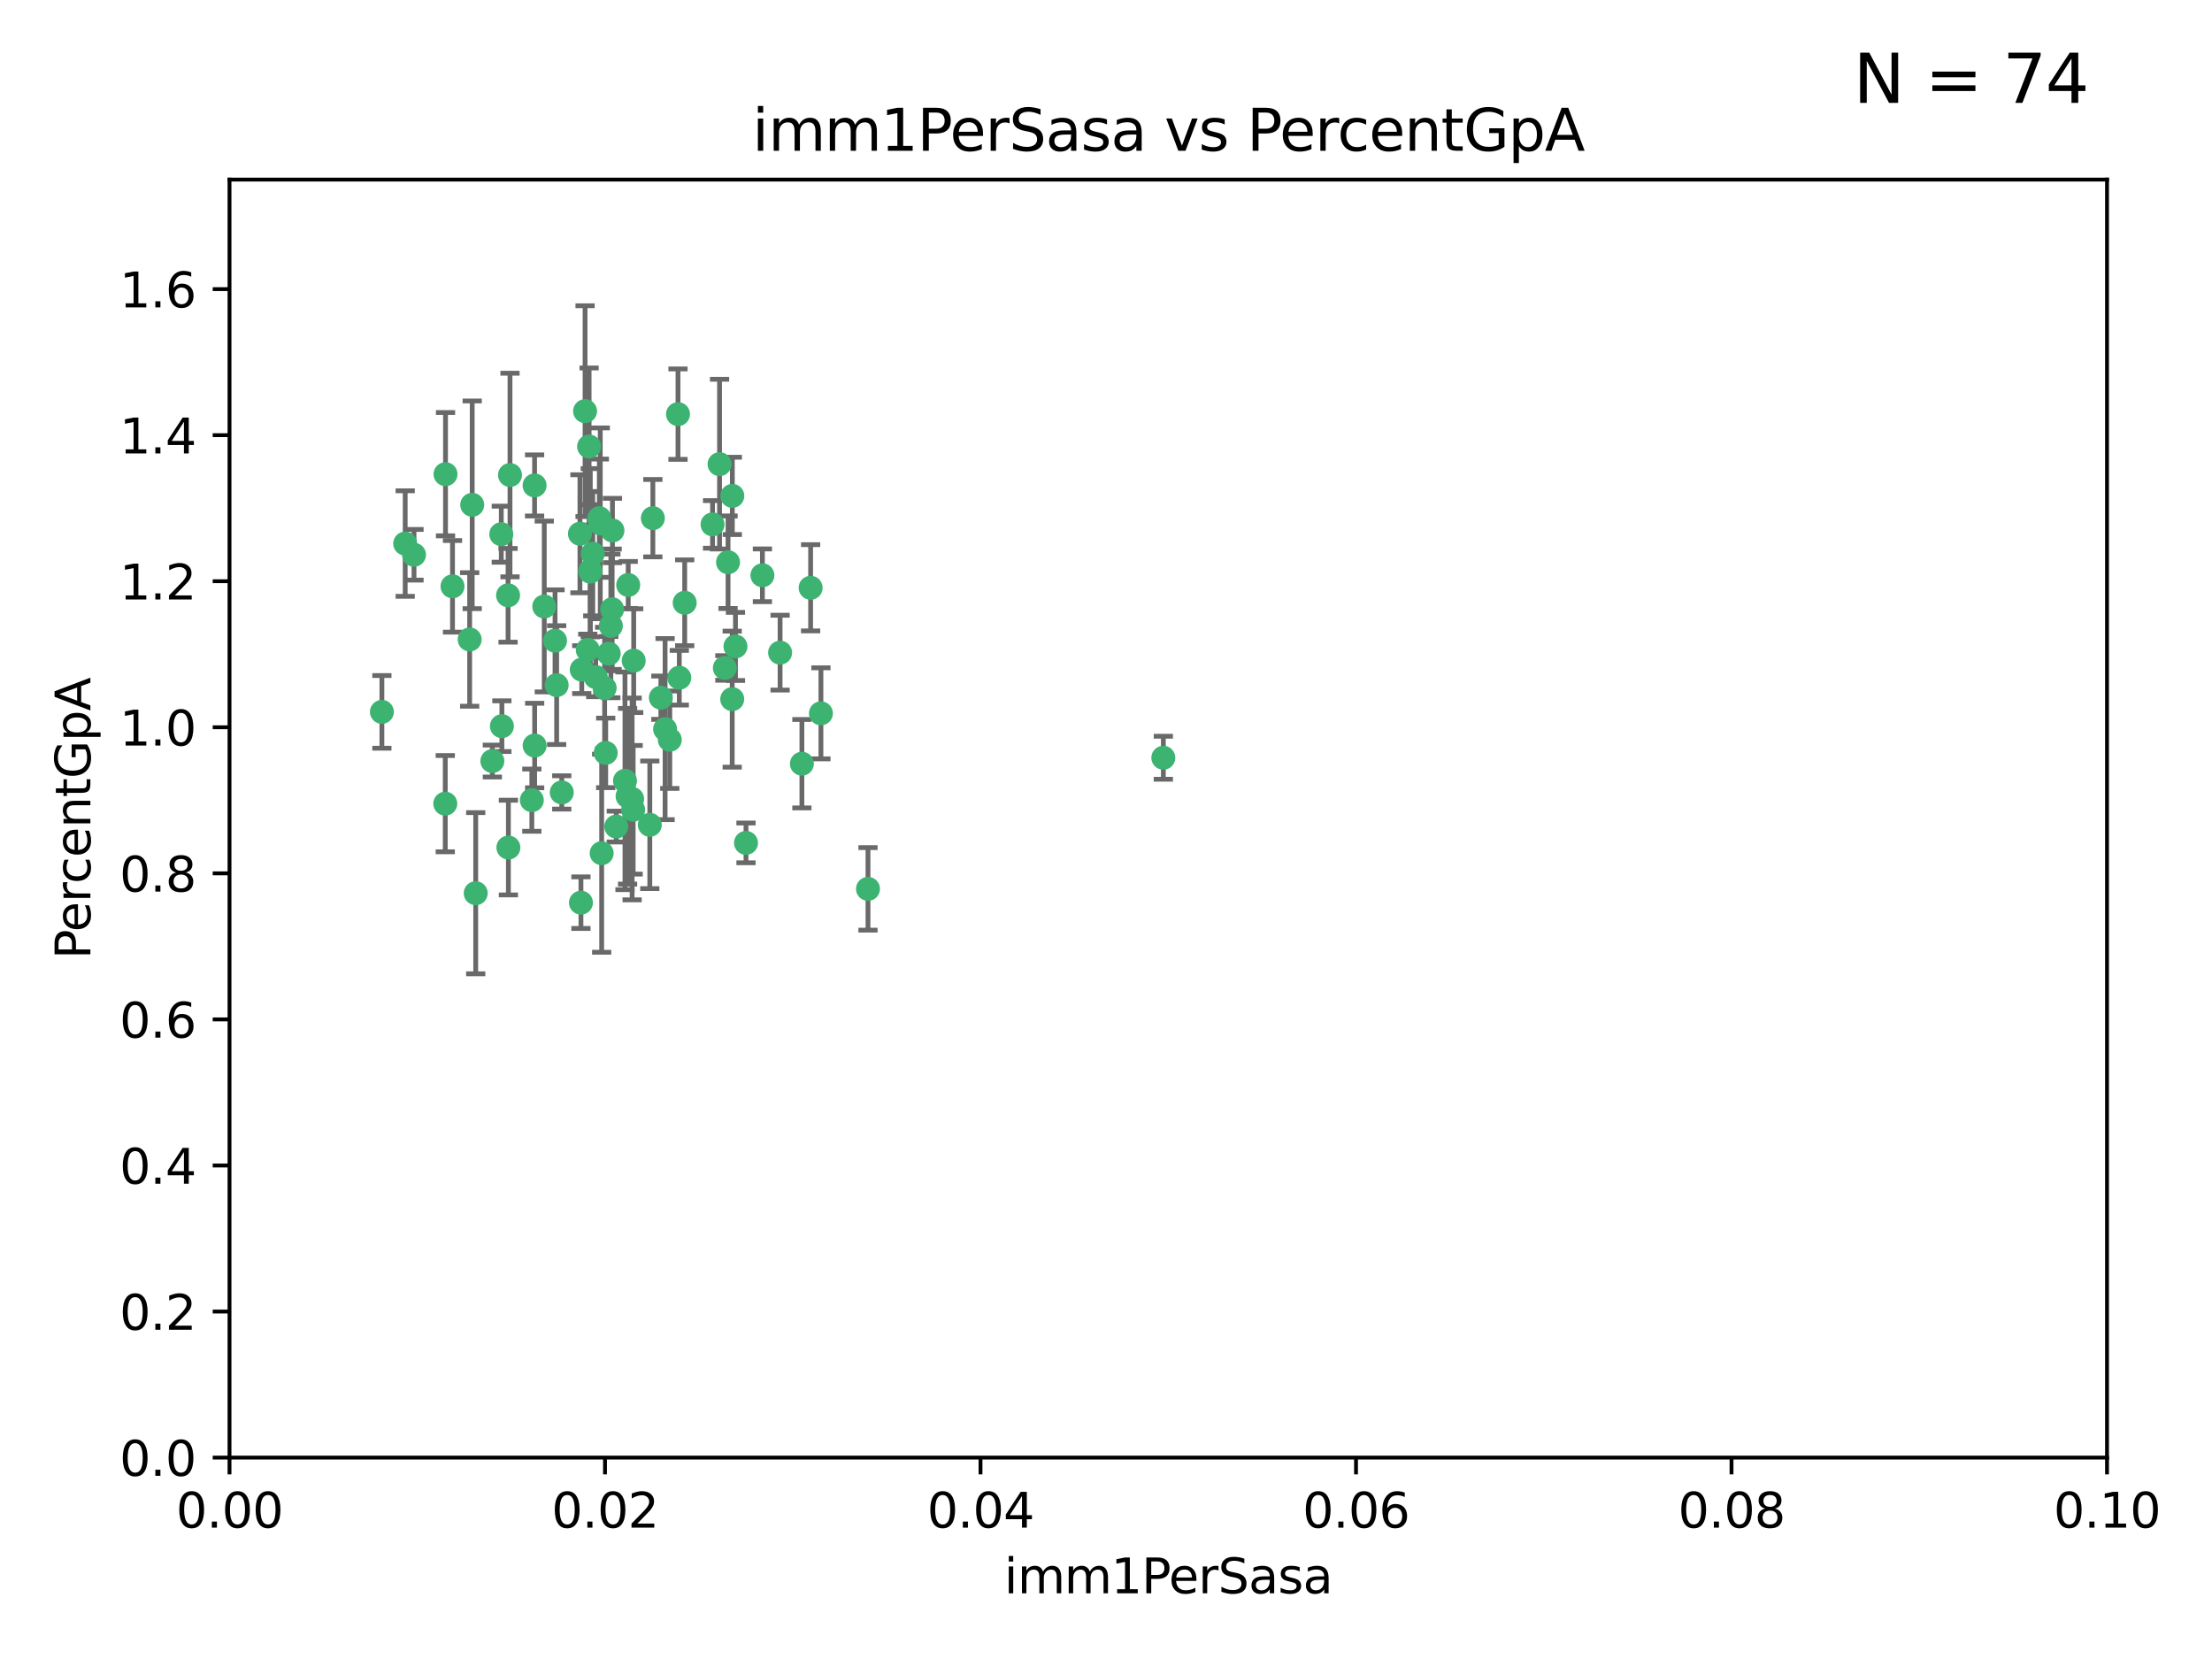<?xml version="1.0" encoding="utf-8" standalone="no"?>
<!DOCTYPE svg PUBLIC "-//W3C//DTD SVG 1.1//EN"
  "http://www.w3.org/Graphics/SVG/1.1/DTD/svg11.dtd">
<svg xmlns:xlink="http://www.w3.org/1999/xlink" width="460.8pt" height="345.6pt" viewBox="0 0 460.8 345.6" xmlns="http://www.w3.org/2000/svg" version="1.1">
 <defs>
  <style type="text/css">*{stroke-linejoin: round; stroke-linecap: butt}</style>
 </defs>
 <g id="figure_1">
  <g id="patch_1">
   <path d="M 0 345.6 
L 460.8 345.6 
L 460.8 0 
L 0 0 
z
" style="fill: #ffffff"/>
  </g>
  <g id="axes_1">
   <g id="patch_2">
    <path d="M 47.81 303.64 
L 438.93 303.64 
L 438.93 37.411 
L 47.81 37.411 
z
" style="fill: #ffffff"/>
   </g>
   <g id="PathCollection_1">
    <defs>
     <path id="m0b95b712ee" d="M 0 1.118 
C 0.297 1.118 0.581 1 0.791 0.791 
C 1 0.581 1.118 0.297 1.118 0 
C 1.118 -0.297 1 -0.581 0.791 -0.791 
C 0.581 -1 0.297 -1.118 0 -1.118 
C -0.297 -1.118 -0.581 -1 -0.791 -0.791 
C -1 -0.581 -1.118 -0.297 -1.118 0 
C -1.118 0.297 -1 0.581 -0.791 0.791 
C -0.581 1 -0.297 1.118 0 1.118 
z
" style="stroke: #3cb371"/>
    </defs>
    <g clip-path="url(#p0a7d68bf5c)">
     <use xlink:href="#m0b95b712ee" x="94.266" y="122.143" style="fill: #3cb371; stroke: #3cb371"/>
     <use xlink:href="#m0b95b712ee" x="97.841" y="133.21" style="fill: #3cb371; stroke: #3cb371"/>
     <use xlink:href="#m0b95b712ee" x="86.246" y="115.568" style="fill: #3cb371; stroke: #3cb371"/>
     <use xlink:href="#m0b95b712ee" x="84.409" y="113.232" style="fill: #3cb371; stroke: #3cb371"/>
     <use xlink:href="#m0b95b712ee" x="136.002" y="107.943" style="fill: #3cb371; stroke: #3cb371"/>
     <use xlink:href="#m0b95b712ee" x="92.809" y="98.781" style="fill: #3cb371; stroke: #3cb371"/>
     <use xlink:href="#m0b95b712ee" x="98.369" y="105.161" style="fill: #3cb371; stroke: #3cb371"/>
     <use xlink:href="#m0b95b712ee" x="113.381" y="126.342" style="fill: #3cb371; stroke: #3cb371"/>
     <use xlink:href="#m0b95b712ee" x="122.967" y="119.082" style="fill: #3cb371; stroke: #3cb371"/>
     <use xlink:href="#m0b95b712ee" x="122.721" y="93.014" style="fill: #3cb371; stroke: #3cb371"/>
     <use xlink:href="#m0b95b712ee" x="125.956" y="143.336" style="fill: #3cb371; stroke: #3cb371"/>
     <use xlink:href="#m0b95b712ee" x="153.211" y="134.663" style="fill: #3cb371; stroke: #3cb371"/>
     <use xlink:href="#m0b95b712ee" x="138.549" y="151.885" style="fill: #3cb371; stroke: #3cb371"/>
     <use xlink:href="#m0b95b712ee" x="111.364" y="101.126" style="fill: #3cb371; stroke: #3cb371"/>
     <use xlink:href="#m0b95b712ee" x="104.553" y="151.274" style="fill: #3cb371; stroke: #3cb371"/>
     <use xlink:href="#m0b95b712ee" x="131.684" y="166.436" style="fill: #3cb371; stroke: #3cb371"/>
     <use xlink:href="#m0b95b712ee" x="124.099" y="141.043" style="fill: #3cb371; stroke: #3cb371"/>
     <use xlink:href="#m0b95b712ee" x="121.881" y="85.648" style="fill: #3cb371; stroke: #3cb371"/>
     <use xlink:href="#m0b95b712ee" x="125.047" y="109.017" style="fill: #3cb371; stroke: #3cb371"/>
     <use xlink:href="#m0b95b712ee" x="110.793" y="166.685" style="fill: #3cb371; stroke: #3cb371"/>
     <use xlink:href="#m0b95b712ee" x="125.338" y="177.737" style="fill: #3cb371; stroke: #3cb371"/>
     <use xlink:href="#m0b95b712ee" x="115.625" y="133.468" style="fill: #3cb371; stroke: #3cb371"/>
     <use xlink:href="#m0b95b712ee" x="122.963" y="118.9" style="fill: #3cb371; stroke: #3cb371"/>
     <use xlink:href="#m0b95b712ee" x="122.442" y="135.386" style="fill: #3cb371; stroke: #3cb371"/>
     <use xlink:href="#m0b95b712ee" x="106.242" y="98.955" style="fill: #3cb371; stroke: #3cb371"/>
     <use xlink:href="#m0b95b712ee" x="121.191" y="139.497" style="fill: #3cb371; stroke: #3cb371"/>
     <use xlink:href="#m0b95b712ee" x="132.012" y="137.629" style="fill: #3cb371; stroke: #3cb371"/>
     <use xlink:href="#m0b95b712ee" x="171.014" y="148.602" style="fill: #3cb371; stroke: #3cb371"/>
     <use xlink:href="#m0b95b712ee" x="124.854" y="107.949" style="fill: #3cb371; stroke: #3cb371"/>
     <use xlink:href="#m0b95b712ee" x="104.429" y="111.281" style="fill: #3cb371; stroke: #3cb371"/>
     <use xlink:href="#m0b95b712ee" x="92.757" y="167.417" style="fill: #3cb371; stroke: #3cb371"/>
     <use xlink:href="#m0b95b712ee" x="130.866" y="121.859" style="fill: #3cb371; stroke: #3cb371"/>
     <use xlink:href="#m0b95b712ee" x="141.24" y="86.272" style="fill: #3cb371; stroke: #3cb371"/>
     <use xlink:href="#m0b95b712ee" x="168.868" y="122.444" style="fill: #3cb371; stroke: #3cb371"/>
     <use xlink:href="#m0b95b712ee" x="123.484" y="115.347" style="fill: #3cb371; stroke: #3cb371"/>
     <use xlink:href="#m0b95b712ee" x="127.585" y="110.514" style="fill: #3cb371; stroke: #3cb371"/>
     <use xlink:href="#m0b95b712ee" x="105.908" y="176.562" style="fill: #3cb371; stroke: #3cb371"/>
     <use xlink:href="#m0b95b712ee" x="148.437" y="109.239" style="fill: #3cb371; stroke: #3cb371"/>
     <use xlink:href="#m0b95b712ee" x="126.814" y="136.161" style="fill: #3cb371; stroke: #3cb371"/>
     <use xlink:href="#m0b95b712ee" x="130.736" y="165.873" style="fill: #3cb371; stroke: #3cb371"/>
     <use xlink:href="#m0b95b712ee" x="137.67" y="145.341" style="fill: #3cb371; stroke: #3cb371"/>
     <use xlink:href="#m0b95b712ee" x="99.101" y="186.072" style="fill: #3cb371; stroke: #3cb371"/>
     <use xlink:href="#m0b95b712ee" x="142.635" y="125.569" style="fill: #3cb371; stroke: #3cb371"/>
     <use xlink:href="#m0b95b712ee" x="139.529" y="154.097" style="fill: #3cb371; stroke: #3cb371"/>
     <use xlink:href="#m0b95b712ee" x="135.367" y="171.824" style="fill: #3cb371; stroke: #3cb371"/>
     <use xlink:href="#m0b95b712ee" x="167.05" y="159.094" style="fill: #3cb371; stroke: #3cb371"/>
     <use xlink:href="#m0b95b712ee" x="141.51" y="141.181" style="fill: #3cb371; stroke: #3cb371"/>
     <use xlink:href="#m0b95b712ee" x="149.895" y="96.69" style="fill: #3cb371; stroke: #3cb371"/>
     <use xlink:href="#m0b95b712ee" x="127.25" y="130.388" style="fill: #3cb371; stroke: #3cb371"/>
     <use xlink:href="#m0b95b712ee" x="120.813" y="111.192" style="fill: #3cb371; stroke: #3cb371"/>
     <use xlink:href="#m0b95b712ee" x="158.825" y="119.843" style="fill: #3cb371; stroke: #3cb371"/>
     <use xlink:href="#m0b95b712ee" x="117.026" y="165.075" style="fill: #3cb371; stroke: #3cb371"/>
     <use xlink:href="#m0b95b712ee" x="115.962" y="142.72" style="fill: #3cb371; stroke: #3cb371"/>
     <use xlink:href="#m0b95b712ee" x="127.519" y="126.913" style="fill: #3cb371; stroke: #3cb371"/>
     <use xlink:href="#m0b95b712ee" x="102.566" y="158.542" style="fill: #3cb371; stroke: #3cb371"/>
     <use xlink:href="#m0b95b712ee" x="152.533" y="145.644" style="fill: #3cb371; stroke: #3cb371"/>
     <use xlink:href="#m0b95b712ee" x="151.665" y="117.123" style="fill: #3cb371; stroke: #3cb371"/>
     <use xlink:href="#m0b95b712ee" x="105.841" y="124.015" style="fill: #3cb371; stroke: #3cb371"/>
     <use xlink:href="#m0b95b712ee" x="152.557" y="103.302" style="fill: #3cb371; stroke: #3cb371"/>
     <use xlink:href="#m0b95b712ee" x="162.509" y="135.958" style="fill: #3cb371; stroke: #3cb371"/>
     <use xlink:href="#m0b95b712ee" x="155.405" y="175.59" style="fill: #3cb371; stroke: #3cb371"/>
     <use xlink:href="#m0b95b712ee" x="131.898" y="168.689" style="fill: #3cb371; stroke: #3cb371"/>
     <use xlink:href="#m0b95b712ee" x="242.344" y="157.852" style="fill: #3cb371; stroke: #3cb371"/>
     <use xlink:href="#m0b95b712ee" x="79.555" y="148.297" style="fill: #3cb371; stroke: #3cb371"/>
     <use xlink:href="#m0b95b712ee" x="128.385" y="172.188" style="fill: #3cb371; stroke: #3cb371"/>
     <use xlink:href="#m0b95b712ee" x="121.022" y="188.041" style="fill: #3cb371; stroke: #3cb371"/>
     <use xlink:href="#m0b95b712ee" x="111.378" y="155.307" style="fill: #3cb371; stroke: #3cb371"/>
     <use xlink:href="#m0b95b712ee" x="180.817" y="185.169" style="fill: #3cb371; stroke: #3cb371"/>
     <use xlink:href="#m0b95b712ee" x="130.194" y="162.658" style="fill: #3cb371; stroke: #3cb371"/>
     <use xlink:href="#m0b95b712ee" x="126.179" y="156.841" style="fill: #3cb371; stroke: #3cb371"/>
     <use xlink:href="#m0b95b712ee" x="151.002" y="139.145" style="fill: #3cb371; stroke: #3cb371"/>
    </g>
   </g>
   <g id="matplotlib.axis_1">
    <g id="xtick_1">
     <g id="line2d_1">
      <defs>
       <path id="me2d5b558d8" d="M 0 0 
L 0 3.5 
" style="stroke: #000000; stroke-width: 0.8"/>
      </defs>
      <g>
       <use xlink:href="#me2d5b558d8" x="47.81" y="303.64" style="stroke: #000000; stroke-width: 0.8"/>
      </g>
     </g>
     <g id="text_1">
      <!-- 0.00 -->
      <g transform="translate(36.677 318.238)scale(0.1 -0.1)">
       <defs>
        <path id="DejaVuSans-30" d="M 2034 4250 
Q 1547 4250 1301 3770 
Q 1056 3291 1056 2328 
Q 1056 1369 1301 889 
Q 1547 409 2034 409 
Q 2525 409 2770 889 
Q 3016 1369 3016 2328 
Q 3016 3291 2770 3770 
Q 2525 4250 2034 4250 
z
M 2034 4750 
Q 2819 4750 3233 4129 
Q 3647 3509 3647 2328 
Q 3647 1150 3233 529 
Q 2819 -91 2034 -91 
Q 1250 -91 836 529 
Q 422 1150 422 2328 
Q 422 3509 836 4129 
Q 1250 4750 2034 4750 
z
" transform="scale(0.016)"/>
        <path id="DejaVuSans-2e" d="M 684 794 
L 1344 794 
L 1344 0 
L 684 0 
L 684 794 
z
" transform="scale(0.016)"/>
       </defs>
       <use xlink:href="#DejaVuSans-30"/>
       <use xlink:href="#DejaVuSans-2e" x="63.623"/>
       <use xlink:href="#DejaVuSans-30" x="95.41"/>
       <use xlink:href="#DejaVuSans-30" x="159.033"/>
      </g>
     </g>
    </g>
    <g id="xtick_2">
     <g id="line2d_2">
      <g>
       <use xlink:href="#me2d5b558d8" x="126.034" y="303.64" style="stroke: #000000; stroke-width: 0.8"/>
      </g>
     </g>
     <g id="text_2">
      <!-- 0.02 -->
      <g transform="translate(114.901 318.238)scale(0.1 -0.1)">
       <defs>
        <path id="DejaVuSans-32" d="M 1228 531 
L 3431 531 
L 3431 0 
L 469 0 
L 469 531 
Q 828 903 1448 1529 
Q 2069 2156 2228 2338 
Q 2531 2678 2651 2914 
Q 2772 3150 2772 3378 
Q 2772 3750 2511 3984 
Q 2250 4219 1831 4219 
Q 1534 4219 1204 4116 
Q 875 4013 500 3803 
L 500 4441 
Q 881 4594 1212 4672 
Q 1544 4750 1819 4750 
Q 2544 4750 2975 4387 
Q 3406 4025 3406 3419 
Q 3406 3131 3298 2873 
Q 3191 2616 2906 2266 
Q 2828 2175 2409 1742 
Q 1991 1309 1228 531 
z
" transform="scale(0.016)"/>
       </defs>
       <use xlink:href="#DejaVuSans-30"/>
       <use xlink:href="#DejaVuSans-2e" x="63.623"/>
       <use xlink:href="#DejaVuSans-30" x="95.41"/>
       <use xlink:href="#DejaVuSans-32" x="159.033"/>
      </g>
     </g>
    </g>
    <g id="xtick_3">
     <g id="line2d_3">
      <g>
       <use xlink:href="#me2d5b558d8" x="204.258" y="303.64" style="stroke: #000000; stroke-width: 0.8"/>
      </g>
     </g>
     <g id="text_3">
      <!-- 0.04 -->
      <g transform="translate(193.125 318.238)scale(0.1 -0.1)">
       <defs>
        <path id="DejaVuSans-34" d="M 2419 4116 
L 825 1625 
L 2419 1625 
L 2419 4116 
z
M 2253 4666 
L 3047 4666 
L 3047 1625 
L 3713 1625 
L 3713 1100 
L 3047 1100 
L 3047 0 
L 2419 0 
L 2419 1100 
L 313 1100 
L 313 1709 
L 2253 4666 
z
" transform="scale(0.016)"/>
       </defs>
       <use xlink:href="#DejaVuSans-30"/>
       <use xlink:href="#DejaVuSans-2e" x="63.623"/>
       <use xlink:href="#DejaVuSans-30" x="95.41"/>
       <use xlink:href="#DejaVuSans-34" x="159.033"/>
      </g>
     </g>
    </g>
    <g id="xtick_4">
     <g id="line2d_4">
      <g>
       <use xlink:href="#me2d5b558d8" x="282.482" y="303.64" style="stroke: #000000; stroke-width: 0.8"/>
      </g>
     </g>
     <g id="text_4">
      <!-- 0.06 -->
      <g transform="translate(271.349 318.238)scale(0.1 -0.1)">
       <defs>
        <path id="DejaVuSans-36" d="M 2113 2584 
Q 1688 2584 1439 2293 
Q 1191 2003 1191 1497 
Q 1191 994 1439 701 
Q 1688 409 2113 409 
Q 2538 409 2786 701 
Q 3034 994 3034 1497 
Q 3034 2003 2786 2293 
Q 2538 2584 2113 2584 
z
M 3366 4563 
L 3366 3988 
Q 3128 4100 2886 4159 
Q 2644 4219 2406 4219 
Q 1781 4219 1451 3797 
Q 1122 3375 1075 2522 
Q 1259 2794 1537 2939 
Q 1816 3084 2150 3084 
Q 2853 3084 3261 2657 
Q 3669 2231 3669 1497 
Q 3669 778 3244 343 
Q 2819 -91 2113 -91 
Q 1303 -91 875 529 
Q 447 1150 447 2328 
Q 447 3434 972 4092 
Q 1497 4750 2381 4750 
Q 2619 4750 2861 4703 
Q 3103 4656 3366 4563 
z
" transform="scale(0.016)"/>
       </defs>
       <use xlink:href="#DejaVuSans-30"/>
       <use xlink:href="#DejaVuSans-2e" x="63.623"/>
       <use xlink:href="#DejaVuSans-30" x="95.41"/>
       <use xlink:href="#DejaVuSans-36" x="159.033"/>
      </g>
     </g>
    </g>
    <g id="xtick_5">
     <g id="line2d_5">
      <g>
       <use xlink:href="#me2d5b558d8" x="360.706" y="303.64" style="stroke: #000000; stroke-width: 0.8"/>
      </g>
     </g>
     <g id="text_5">
      <!-- 0.08 -->
      <g transform="translate(349.573 318.238)scale(0.1 -0.1)">
       <defs>
        <path id="DejaVuSans-38" d="M 2034 2216 
Q 1584 2216 1326 1975 
Q 1069 1734 1069 1313 
Q 1069 891 1326 650 
Q 1584 409 2034 409 
Q 2484 409 2743 651 
Q 3003 894 3003 1313 
Q 3003 1734 2745 1975 
Q 2488 2216 2034 2216 
z
M 1403 2484 
Q 997 2584 770 2862 
Q 544 3141 544 3541 
Q 544 4100 942 4425 
Q 1341 4750 2034 4750 
Q 2731 4750 3128 4425 
Q 3525 4100 3525 3541 
Q 3525 3141 3298 2862 
Q 3072 2584 2669 2484 
Q 3125 2378 3379 2068 
Q 3634 1759 3634 1313 
Q 3634 634 3220 271 
Q 2806 -91 2034 -91 
Q 1263 -91 848 271 
Q 434 634 434 1313 
Q 434 1759 690 2068 
Q 947 2378 1403 2484 
z
M 1172 3481 
Q 1172 3119 1398 2916 
Q 1625 2713 2034 2713 
Q 2441 2713 2670 2916 
Q 2900 3119 2900 3481 
Q 2900 3844 2670 4047 
Q 2441 4250 2034 4250 
Q 1625 4250 1398 4047 
Q 1172 3844 1172 3481 
z
" transform="scale(0.016)"/>
       </defs>
       <use xlink:href="#DejaVuSans-30"/>
       <use xlink:href="#DejaVuSans-2e" x="63.623"/>
       <use xlink:href="#DejaVuSans-30" x="95.41"/>
       <use xlink:href="#DejaVuSans-38" x="159.033"/>
      </g>
     </g>
    </g>
    <g id="xtick_6">
     <g id="line2d_6">
      <g>
       <use xlink:href="#me2d5b558d8" x="438.93" y="303.64" style="stroke: #000000; stroke-width: 0.8"/>
      </g>
     </g>
     <g id="text_6">
      <!-- 0.10 -->
      <g transform="translate(427.797 318.238)scale(0.1 -0.1)">
       <defs>
        <path id="DejaVuSans-31" d="M 794 531 
L 1825 531 
L 1825 4091 
L 703 3866 
L 703 4441 
L 1819 4666 
L 2450 4666 
L 2450 531 
L 3481 531 
L 3481 0 
L 794 0 
L 794 531 
z
" transform="scale(0.016)"/>
       </defs>
       <use xlink:href="#DejaVuSans-30"/>
       <use xlink:href="#DejaVuSans-2e" x="63.623"/>
       <use xlink:href="#DejaVuSans-31" x="95.41"/>
       <use xlink:href="#DejaVuSans-30" x="159.033"/>
      </g>
     </g>
    </g>
    <g id="text_7">
     <!-- imm1PerSasa -->
     <g transform="translate(209.186 331.917)scale(0.1 -0.1)">
      <defs>
       <path id="DejaVuSans-69" d="M 603 3500 
L 1178 3500 
L 1178 0 
L 603 0 
L 603 3500 
z
M 603 4863 
L 1178 4863 
L 1178 4134 
L 603 4134 
L 603 4863 
z
" transform="scale(0.016)"/>
       <path id="DejaVuSans-6d" d="M 3328 2828 
Q 3544 3216 3844 3400 
Q 4144 3584 4550 3584 
Q 5097 3584 5394 3201 
Q 5691 2819 5691 2113 
L 5691 0 
L 5113 0 
L 5113 2094 
Q 5113 2597 4934 2840 
Q 4756 3084 4391 3084 
Q 3944 3084 3684 2787 
Q 3425 2491 3425 1978 
L 3425 0 
L 2847 0 
L 2847 2094 
Q 2847 2600 2669 2842 
Q 2491 3084 2119 3084 
Q 1678 3084 1418 2786 
Q 1159 2488 1159 1978 
L 1159 0 
L 581 0 
L 581 3500 
L 1159 3500 
L 1159 2956 
Q 1356 3278 1631 3431 
Q 1906 3584 2284 3584 
Q 2666 3584 2933 3390 
Q 3200 3197 3328 2828 
z
" transform="scale(0.016)"/>
       <path id="DejaVuSans-50" d="M 1259 4147 
L 1259 2394 
L 2053 2394 
Q 2494 2394 2734 2622 
Q 2975 2850 2975 3272 
Q 2975 3691 2734 3919 
Q 2494 4147 2053 4147 
L 1259 4147 
z
M 628 4666 
L 2053 4666 
Q 2838 4666 3239 4311 
Q 3641 3956 3641 3272 
Q 3641 2581 3239 2228 
Q 2838 1875 2053 1875 
L 1259 1875 
L 1259 0 
L 628 0 
L 628 4666 
z
" transform="scale(0.016)"/>
       <path id="DejaVuSans-65" d="M 3597 1894 
L 3597 1613 
L 953 1613 
Q 991 1019 1311 708 
Q 1631 397 2203 397 
Q 2534 397 2845 478 
Q 3156 559 3463 722 
L 3463 178 
Q 3153 47 2828 -22 
Q 2503 -91 2169 -91 
Q 1331 -91 842 396 
Q 353 884 353 1716 
Q 353 2575 817 3079 
Q 1281 3584 2069 3584 
Q 2775 3584 3186 3129 
Q 3597 2675 3597 1894 
z
M 3022 2063 
Q 3016 2534 2758 2815 
Q 2500 3097 2075 3097 
Q 1594 3097 1305 2825 
Q 1016 2553 972 2059 
L 3022 2063 
z
" transform="scale(0.016)"/>
       <path id="DejaVuSans-72" d="M 2631 2963 
Q 2534 3019 2420 3045 
Q 2306 3072 2169 3072 
Q 1681 3072 1420 2755 
Q 1159 2438 1159 1844 
L 1159 0 
L 581 0 
L 581 3500 
L 1159 3500 
L 1159 2956 
Q 1341 3275 1631 3429 
Q 1922 3584 2338 3584 
Q 2397 3584 2469 3576 
Q 2541 3569 2628 3553 
L 2631 2963 
z
" transform="scale(0.016)"/>
       <path id="DejaVuSans-53" d="M 3425 4513 
L 3425 3897 
Q 3066 4069 2747 4153 
Q 2428 4238 2131 4238 
Q 1616 4238 1336 4038 
Q 1056 3838 1056 3469 
Q 1056 3159 1242 3001 
Q 1428 2844 1947 2747 
L 2328 2669 
Q 3034 2534 3370 2195 
Q 3706 1856 3706 1288 
Q 3706 609 3251 259 
Q 2797 -91 1919 -91 
Q 1588 -91 1214 -16 
Q 841 59 441 206 
L 441 856 
Q 825 641 1194 531 
Q 1563 422 1919 422 
Q 2459 422 2753 634 
Q 3047 847 3047 1241 
Q 3047 1584 2836 1778 
Q 2625 1972 2144 2069 
L 1759 2144 
Q 1053 2284 737 2584 
Q 422 2884 422 3419 
Q 422 4038 858 4394 
Q 1294 4750 2059 4750 
Q 2388 4750 2728 4690 
Q 3069 4631 3425 4513 
z
" transform="scale(0.016)"/>
       <path id="DejaVuSans-61" d="M 2194 1759 
Q 1497 1759 1228 1600 
Q 959 1441 959 1056 
Q 959 750 1161 570 
Q 1363 391 1709 391 
Q 2188 391 2477 730 
Q 2766 1069 2766 1631 
L 2766 1759 
L 2194 1759 
z
M 3341 1997 
L 3341 0 
L 2766 0 
L 2766 531 
Q 2569 213 2275 61 
Q 1981 -91 1556 -91 
Q 1019 -91 701 211 
Q 384 513 384 1019 
Q 384 1609 779 1909 
Q 1175 2209 1959 2209 
L 2766 2209 
L 2766 2266 
Q 2766 2663 2505 2880 
Q 2244 3097 1772 3097 
Q 1472 3097 1187 3025 
Q 903 2953 641 2809 
L 641 3341 
Q 956 3463 1253 3523 
Q 1550 3584 1831 3584 
Q 2591 3584 2966 3190 
Q 3341 2797 3341 1997 
z
" transform="scale(0.016)"/>
       <path id="DejaVuSans-73" d="M 2834 3397 
L 2834 2853 
Q 2591 2978 2328 3040 
Q 2066 3103 1784 3103 
Q 1356 3103 1142 2972 
Q 928 2841 928 2578 
Q 928 2378 1081 2264 
Q 1234 2150 1697 2047 
L 1894 2003 
Q 2506 1872 2764 1633 
Q 3022 1394 3022 966 
Q 3022 478 2636 193 
Q 2250 -91 1575 -91 
Q 1294 -91 989 -36 
Q 684 19 347 128 
L 347 722 
Q 666 556 975 473 
Q 1284 391 1588 391 
Q 1994 391 2212 530 
Q 2431 669 2431 922 
Q 2431 1156 2273 1281 
Q 2116 1406 1581 1522 
L 1381 1569 
Q 847 1681 609 1914 
Q 372 2147 372 2553 
Q 372 3047 722 3315 
Q 1072 3584 1716 3584 
Q 2034 3584 2315 3537 
Q 2597 3491 2834 3397 
z
" transform="scale(0.016)"/>
      </defs>
      <use xlink:href="#DejaVuSans-69"/>
      <use xlink:href="#DejaVuSans-6d" x="27.783"/>
      <use xlink:href="#DejaVuSans-6d" x="125.195"/>
      <use xlink:href="#DejaVuSans-31" x="222.607"/>
      <use xlink:href="#DejaVuSans-50" x="286.23"/>
      <use xlink:href="#DejaVuSans-65" x="342.908"/>
      <use xlink:href="#DejaVuSans-72" x="404.432"/>
      <use xlink:href="#DejaVuSans-53" x="445.545"/>
      <use xlink:href="#DejaVuSans-61" x="509.021"/>
      <use xlink:href="#DejaVuSans-73" x="570.301"/>
      <use xlink:href="#DejaVuSans-61" x="622.4"/>
     </g>
    </g>
   </g>
   <g id="matplotlib.axis_2">
    <g id="ytick_1">
     <g id="line2d_7">
      <defs>
       <path id="mc5fb5ee4bf" d="M 0 0 
L -3.5 0 
" style="stroke: #000000; stroke-width: 0.8"/>
      </defs>
      <g>
       <use xlink:href="#mc5fb5ee4bf" x="47.81" y="303.64" style="stroke: #000000; stroke-width: 0.8"/>
      </g>
     </g>
     <g id="text_8">
      <!-- 0.0 -->
      <g transform="translate(24.907 307.439)scale(0.1 -0.1)">
       <use xlink:href="#DejaVuSans-30"/>
       <use xlink:href="#DejaVuSans-2e" x="63.623"/>
       <use xlink:href="#DejaVuSans-30" x="95.41"/>
      </g>
     </g>
    </g>
    <g id="ytick_2">
     <g id="line2d_8">
      <g>
       <use xlink:href="#mc5fb5ee4bf" x="47.81" y="273.214" style="stroke: #000000; stroke-width: 0.8"/>
      </g>
     </g>
     <g id="text_9">
      <!-- 0.2 -->
      <g transform="translate(24.907 277.013)scale(0.1 -0.1)">
       <use xlink:href="#DejaVuSans-30"/>
       <use xlink:href="#DejaVuSans-2e" x="63.623"/>
       <use xlink:href="#DejaVuSans-32" x="95.41"/>
      </g>
     </g>
    </g>
    <g id="ytick_3">
     <g id="line2d_9">
      <g>
       <use xlink:href="#mc5fb5ee4bf" x="47.81" y="242.788" style="stroke: #000000; stroke-width: 0.8"/>
      </g>
     </g>
     <g id="text_10">
      <!-- 0.4 -->
      <g transform="translate(24.907 246.587)scale(0.1 -0.1)">
       <use xlink:href="#DejaVuSans-30"/>
       <use xlink:href="#DejaVuSans-2e" x="63.623"/>
       <use xlink:href="#DejaVuSans-34" x="95.41"/>
      </g>
     </g>
    </g>
    <g id="ytick_4">
     <g id="line2d_10">
      <g>
       <use xlink:href="#mc5fb5ee4bf" x="47.81" y="212.362" style="stroke: #000000; stroke-width: 0.8"/>
      </g>
     </g>
     <g id="text_11">
      <!-- 0.6 -->
      <g transform="translate(24.907 216.161)scale(0.1 -0.1)">
       <use xlink:href="#DejaVuSans-30"/>
       <use xlink:href="#DejaVuSans-2e" x="63.623"/>
       <use xlink:href="#DejaVuSans-36" x="95.41"/>
      </g>
     </g>
    </g>
    <g id="ytick_5">
     <g id="line2d_11">
      <g>
       <use xlink:href="#mc5fb5ee4bf" x="47.81" y="181.935" style="stroke: #000000; stroke-width: 0.8"/>
      </g>
     </g>
     <g id="text_12">
      <!-- 0.8 -->
      <g transform="translate(24.907 185.735)scale(0.1 -0.1)">
       <use xlink:href="#DejaVuSans-30"/>
       <use xlink:href="#DejaVuSans-2e" x="63.623"/>
       <use xlink:href="#DejaVuSans-38" x="95.41"/>
      </g>
     </g>
    </g>
    <g id="ytick_6">
     <g id="line2d_12">
      <g>
       <use xlink:href="#mc5fb5ee4bf" x="47.81" y="151.509" style="stroke: #000000; stroke-width: 0.8"/>
      </g>
     </g>
     <g id="text_13">
      <!-- 1.0 -->
      <g transform="translate(24.907 155.308)scale(0.1 -0.1)">
       <use xlink:href="#DejaVuSans-31"/>
       <use xlink:href="#DejaVuSans-2e" x="63.623"/>
       <use xlink:href="#DejaVuSans-30" x="95.41"/>
      </g>
     </g>
    </g>
    <g id="ytick_7">
     <g id="line2d_13">
      <g>
       <use xlink:href="#mc5fb5ee4bf" x="47.81" y="121.083" style="stroke: #000000; stroke-width: 0.8"/>
      </g>
     </g>
     <g id="text_14">
      <!-- 1.2 -->
      <g transform="translate(24.907 124.882)scale(0.1 -0.1)">
       <use xlink:href="#DejaVuSans-31"/>
       <use xlink:href="#DejaVuSans-2e" x="63.623"/>
       <use xlink:href="#DejaVuSans-32" x="95.41"/>
      </g>
     </g>
    </g>
    <g id="ytick_8">
     <g id="line2d_14">
      <g>
       <use xlink:href="#mc5fb5ee4bf" x="47.81" y="90.657" style="stroke: #000000; stroke-width: 0.8"/>
      </g>
     </g>
     <g id="text_15">
      <!-- 1.4 -->
      <g transform="translate(24.907 94.456)scale(0.1 -0.1)">
       <use xlink:href="#DejaVuSans-31"/>
       <use xlink:href="#DejaVuSans-2e" x="63.623"/>
       <use xlink:href="#DejaVuSans-34" x="95.41"/>
      </g>
     </g>
    </g>
    <g id="ytick_9">
     <g id="line2d_15">
      <g>
       <use xlink:href="#mc5fb5ee4bf" x="47.81" y="60.231" style="stroke: #000000; stroke-width: 0.8"/>
      </g>
     </g>
     <g id="text_16">
      <!-- 1.6 -->
      <g transform="translate(24.907 64.03)scale(0.1 -0.1)">
       <use xlink:href="#DejaVuSans-31"/>
       <use xlink:href="#DejaVuSans-2e" x="63.623"/>
       <use xlink:href="#DejaVuSans-36" x="95.41"/>
      </g>
     </g>
    </g>
    <g id="text_17">
     <!-- PercentGpA -->
     <g transform="translate(18.827 199.802)rotate(-90)scale(0.1 -0.1)">
      <defs>
       <path id="DejaVuSans-63" d="M 3122 3366 
L 3122 2828 
Q 2878 2963 2633 3030 
Q 2388 3097 2138 3097 
Q 1578 3097 1268 2742 
Q 959 2388 959 1747 
Q 959 1106 1268 751 
Q 1578 397 2138 397 
Q 2388 397 2633 464 
Q 2878 531 3122 666 
L 3122 134 
Q 2881 22 2623 -34 
Q 2366 -91 2075 -91 
Q 1284 -91 818 406 
Q 353 903 353 1747 
Q 353 2603 823 3093 
Q 1294 3584 2113 3584 
Q 2378 3584 2631 3529 
Q 2884 3475 3122 3366 
z
" transform="scale(0.016)"/>
       <path id="DejaVuSans-6e" d="M 3513 2113 
L 3513 0 
L 2938 0 
L 2938 2094 
Q 2938 2591 2744 2837 
Q 2550 3084 2163 3084 
Q 1697 3084 1428 2787 
Q 1159 2491 1159 1978 
L 1159 0 
L 581 0 
L 581 3500 
L 1159 3500 
L 1159 2956 
Q 1366 3272 1645 3428 
Q 1925 3584 2291 3584 
Q 2894 3584 3203 3211 
Q 3513 2838 3513 2113 
z
" transform="scale(0.016)"/>
       <path id="DejaVuSans-74" d="M 1172 4494 
L 1172 3500 
L 2356 3500 
L 2356 3053 
L 1172 3053 
L 1172 1153 
Q 1172 725 1289 603 
Q 1406 481 1766 481 
L 2356 481 
L 2356 0 
L 1766 0 
Q 1100 0 847 248 
Q 594 497 594 1153 
L 594 3053 
L 172 3053 
L 172 3500 
L 594 3500 
L 594 4494 
L 1172 4494 
z
" transform="scale(0.016)"/>
       <path id="DejaVuSans-47" d="M 3809 666 
L 3809 1919 
L 2778 1919 
L 2778 2438 
L 4434 2438 
L 4434 434 
Q 4069 175 3628 42 
Q 3188 -91 2688 -91 
Q 1594 -91 976 548 
Q 359 1188 359 2328 
Q 359 3472 976 4111 
Q 1594 4750 2688 4750 
Q 3144 4750 3555 4637 
Q 3966 4525 4313 4306 
L 4313 3634 
Q 3963 3931 3569 4081 
Q 3175 4231 2741 4231 
Q 1884 4231 1454 3753 
Q 1025 3275 1025 2328 
Q 1025 1384 1454 906 
Q 1884 428 2741 428 
Q 3075 428 3337 486 
Q 3600 544 3809 666 
z
" transform="scale(0.016)"/>
       <path id="DejaVuSans-70" d="M 1159 525 
L 1159 -1331 
L 581 -1331 
L 581 3500 
L 1159 3500 
L 1159 2969 
Q 1341 3281 1617 3432 
Q 1894 3584 2278 3584 
Q 2916 3584 3314 3078 
Q 3713 2572 3713 1747 
Q 3713 922 3314 415 
Q 2916 -91 2278 -91 
Q 1894 -91 1617 61 
Q 1341 213 1159 525 
z
M 3116 1747 
Q 3116 2381 2855 2742 
Q 2594 3103 2138 3103 
Q 1681 3103 1420 2742 
Q 1159 2381 1159 1747 
Q 1159 1113 1420 752 
Q 1681 391 2138 391 
Q 2594 391 2855 752 
Q 3116 1113 3116 1747 
z
" transform="scale(0.016)"/>
       <path id="DejaVuSans-41" d="M 2188 4044 
L 1331 1722 
L 3047 1722 
L 2188 4044 
z
M 1831 4666 
L 2547 4666 
L 4325 0 
L 3669 0 
L 3244 1197 
L 1141 1197 
L 716 0 
L 50 0 
L 1831 4666 
z
" transform="scale(0.016)"/>
      </defs>
      <use xlink:href="#DejaVuSans-50"/>
      <use xlink:href="#DejaVuSans-65" x="56.678"/>
      <use xlink:href="#DejaVuSans-72" x="118.201"/>
      <use xlink:href="#DejaVuSans-63" x="157.064"/>
      <use xlink:href="#DejaVuSans-65" x="212.045"/>
      <use xlink:href="#DejaVuSans-6e" x="273.568"/>
      <use xlink:href="#DejaVuSans-74" x="336.947"/>
      <use xlink:href="#DejaVuSans-47" x="376.156"/>
      <use xlink:href="#DejaVuSans-70" x="453.646"/>
      <use xlink:href="#DejaVuSans-41" x="517.123"/>
     </g>
    </g>
   </g>
   <g id="LineCollection_1">
    <path d="M 94.266 131.684 
L 94.266 112.601 
" clip-path="url(#p0a7d68bf5c)" style="fill: none; stroke: #696969"/>
    <path d="M 97.841 147.122 
L 97.841 119.298 
" clip-path="url(#p0a7d68bf5c)" style="fill: none; stroke: #696969"/>
    <path d="M 86.246 120.843 
L 86.246 110.292 
" clip-path="url(#p0a7d68bf5c)" style="fill: none; stroke: #696969"/>
    <path d="M 84.409 124.224 
L 84.409 102.241 
" clip-path="url(#p0a7d68bf5c)" style="fill: none; stroke: #696969"/>
    <path d="M 136.002 116.002 
L 136.002 99.884 
" clip-path="url(#p0a7d68bf5c)" style="fill: none; stroke: #696969"/>
    <path d="M 92.809 111.622 
L 92.809 85.94 
" clip-path="url(#p0a7d68bf5c)" style="fill: none; stroke: #696969"/>
    <path d="M 98.369 126.793 
L 98.369 83.529 
" clip-path="url(#p0a7d68bf5c)" style="fill: none; stroke: #696969"/>
    <path d="M 113.381 144.131 
L 113.381 108.553 
" clip-path="url(#p0a7d68bf5c)" style="fill: none; stroke: #696969"/>
    <path d="M 122.967 140.54 
L 122.967 97.624 
" clip-path="url(#p0a7d68bf5c)" style="fill: none; stroke: #696969"/>
    <path d="M 122.721 109.37 
L 122.721 76.657 
" clip-path="url(#p0a7d68bf5c)" style="fill: none; stroke: #696969"/>
    <path d="M 125.956 155.999 
L 125.956 130.673 
" clip-path="url(#p0a7d68bf5c)" style="fill: none; stroke: #696969"/>
    <path d="M 153.211 141.76 
L 153.211 127.565 
" clip-path="url(#p0a7d68bf5c)" style="fill: none; stroke: #696969"/>
    <path d="M 138.549 170.748 
L 138.549 133.021 
" clip-path="url(#p0a7d68bf5c)" style="fill: none; stroke: #696969"/>
    <path d="M 111.364 107.492 
L 111.364 94.76 
" clip-path="url(#p0a7d68bf5c)" style="fill: none; stroke: #696969"/>
    <path d="M 104.553 156.555 
L 104.553 145.993 
" clip-path="url(#p0a7d68bf5c)" style="fill: none; stroke: #696969"/>
    <path d="M 131.684 187.454 
L 131.684 145.417 
" clip-path="url(#p0a7d68bf5c)" style="fill: none; stroke: #696969"/>
    <path d="M 124.099 145.137 
L 124.099 136.95 
" clip-path="url(#p0a7d68bf5c)" style="fill: none; stroke: #696969"/>
    <path d="M 121.881 107.604 
L 121.881 63.693 
" clip-path="url(#p0a7d68bf5c)" style="fill: none; stroke: #696969"/>
    <path d="M 125.047 128.892 
L 125.047 89.143 
" clip-path="url(#p0a7d68bf5c)" style="fill: none; stroke: #696969"/>
    <path d="M 110.793 173.167 
L 110.793 160.202 
" clip-path="url(#p0a7d68bf5c)" style="fill: none; stroke: #696969"/>
    <path d="M 125.338 198.37 
L 125.338 157.105 
" clip-path="url(#p0a7d68bf5c)" style="fill: none; stroke: #696969"/>
    <path d="M 115.625 144.058 
L 115.625 122.877 
" clip-path="url(#p0a7d68bf5c)" style="fill: none; stroke: #696969"/>
    <path d="M 122.963 132.664 
L 122.963 105.136 
" clip-path="url(#p0a7d68bf5c)" style="fill: none; stroke: #696969"/>
    <path d="M 122.442 138.663 
L 122.442 132.109 
" clip-path="url(#p0a7d68bf5c)" style="fill: none; stroke: #696969"/>
    <path d="M 106.242 120.165 
L 106.242 77.745 
" clip-path="url(#p0a7d68bf5c)" style="fill: none; stroke: #696969"/>
    <path d="M 121.191 144.481 
L 121.191 134.514 
" clip-path="url(#p0a7d68bf5c)" style="fill: none; stroke: #696969"/>
    <path d="M 132.012 148.436 
L 132.012 126.823 
" clip-path="url(#p0a7d68bf5c)" style="fill: none; stroke: #696969"/>
    <path d="M 171.014 158.086 
L 171.014 139.118 
" clip-path="url(#p0a7d68bf5c)" style="fill: none; stroke: #696969"/>
    <path d="M 124.854 120.265 
L 124.854 95.634 
" clip-path="url(#p0a7d68bf5c)" style="fill: none; stroke: #696969"/>
    <path d="M 104.429 117.118 
L 104.429 105.444 
" clip-path="url(#p0a7d68bf5c)" style="fill: none; stroke: #696969"/>
    <path d="M 92.757 177.442 
L 92.757 157.392 
" clip-path="url(#p0a7d68bf5c)" style="fill: none; stroke: #696969"/>
    <path d="M 130.866 126.751 
L 130.866 116.967 
" clip-path="url(#p0a7d68bf5c)" style="fill: none; stroke: #696969"/>
    <path d="M 141.24 95.691 
L 141.24 76.852 
" clip-path="url(#p0a7d68bf5c)" style="fill: none; stroke: #696969"/>
    <path d="M 168.868 131.425 
L 168.868 113.463 
" clip-path="url(#p0a7d68bf5c)" style="fill: none; stroke: #696969"/>
    <path d="M 123.484 128.299 
L 123.484 102.395 
" clip-path="url(#p0a7d68bf5c)" style="fill: none; stroke: #696969"/>
    <path d="M 127.585 117.217 
L 127.585 103.811 
" clip-path="url(#p0a7d68bf5c)" style="fill: none; stroke: #696969"/>
    <path d="M 105.908 186.427 
L 105.908 166.697 
" clip-path="url(#p0a7d68bf5c)" style="fill: none; stroke: #696969"/>
    <path d="M 148.437 114.195 
L 148.437 104.283 
" clip-path="url(#p0a7d68bf5c)" style="fill: none; stroke: #696969"/>
    <path d="M 126.814 139.736 
L 126.814 132.587 
" clip-path="url(#p0a7d68bf5c)" style="fill: none; stroke: #696969"/>
    <path d="M 130.736 184.172 
L 130.736 147.574 
" clip-path="url(#p0a7d68bf5c)" style="fill: none; stroke: #696969"/>
    <path d="M 137.67 149.851 
L 137.67 140.831 
" clip-path="url(#p0a7d68bf5c)" style="fill: none; stroke: #696969"/>
    <path d="M 99.101 202.862 
L 99.101 169.282 
" clip-path="url(#p0a7d68bf5c)" style="fill: none; stroke: #696969"/>
    <path d="M 142.635 134.51 
L 142.635 116.629 
" clip-path="url(#p0a7d68bf5c)" style="fill: none; stroke: #696969"/>
    <path d="M 139.529 164.246 
L 139.529 143.949 
" clip-path="url(#p0a7d68bf5c)" style="fill: none; stroke: #696969"/>
    <path d="M 135.367 185.115 
L 135.367 158.533 
" clip-path="url(#p0a7d68bf5c)" style="fill: none; stroke: #696969"/>
    <path d="M 167.05 168.305 
L 167.05 149.883 
" clip-path="url(#p0a7d68bf5c)" style="fill: none; stroke: #696969"/>
    <path d="M 141.51 146.872 
L 141.51 135.491 
" clip-path="url(#p0a7d68bf5c)" style="fill: none; stroke: #696969"/>
    <path d="M 149.895 114.37 
L 149.895 79.009 
" clip-path="url(#p0a7d68bf5c)" style="fill: none; stroke: #696969"/>
    <path d="M 127.25 145.35 
L 127.25 115.426 
" clip-path="url(#p0a7d68bf5c)" style="fill: none; stroke: #696969"/>
    <path d="M 120.813 123.488 
L 120.813 98.897 
" clip-path="url(#p0a7d68bf5c)" style="fill: none; stroke: #696969"/>
    <path d="M 158.825 125.336 
L 158.825 114.351 
" clip-path="url(#p0a7d68bf5c)" style="fill: none; stroke: #696969"/>
    <path d="M 117.026 168.546 
L 117.026 161.604 
" clip-path="url(#p0a7d68bf5c)" style="fill: none; stroke: #696969"/>
    <path d="M 115.962 155.094 
L 115.962 130.347 
" clip-path="url(#p0a7d68bf5c)" style="fill: none; stroke: #696969"/>
    <path d="M 127.519 139.456 
L 127.519 114.37 
" clip-path="url(#p0a7d68bf5c)" style="fill: none; stroke: #696969"/>
    <path d="M 102.566 161.867 
L 102.566 155.217 
" clip-path="url(#p0a7d68bf5c)" style="fill: none; stroke: #696969"/>
    <path d="M 152.533 159.813 
L 152.533 131.474 
" clip-path="url(#p0a7d68bf5c)" style="fill: none; stroke: #696969"/>
    <path d="M 151.665 126.763 
L 151.665 107.483 
" clip-path="url(#p0a7d68bf5c)" style="fill: none; stroke: #696969"/>
    <path d="M 105.841 133.777 
L 105.841 114.253 
" clip-path="url(#p0a7d68bf5c)" style="fill: none; stroke: #696969"/>
    <path d="M 152.557 111.355 
L 152.557 95.25 
" clip-path="url(#p0a7d68bf5c)" style="fill: none; stroke: #696969"/>
    <path d="M 162.509 143.75 
L 162.509 128.166 
" clip-path="url(#p0a7d68bf5c)" style="fill: none; stroke: #696969"/>
    <path d="M 155.405 179.727 
L 155.405 171.452 
" clip-path="url(#p0a7d68bf5c)" style="fill: none; stroke: #696969"/>
    <path d="M 131.898 182.093 
L 131.898 155.286 
" clip-path="url(#p0a7d68bf5c)" style="fill: none; stroke: #696969"/>
    <path d="M 242.344 162.333 
L 242.344 153.37 
" clip-path="url(#p0a7d68bf5c)" style="fill: none; stroke: #696969"/>
    <path d="M 79.555 155.865 
L 79.555 140.729 
" clip-path="url(#p0a7d68bf5c)" style="fill: none; stroke: #696969"/>
    <path d="M 128.385 175.398 
L 128.385 168.977 
" clip-path="url(#p0a7d68bf5c)" style="fill: none; stroke: #696969"/>
    <path d="M 121.022 193.412 
L 121.022 182.671 
" clip-path="url(#p0a7d68bf5c)" style="fill: none; stroke: #696969"/>
    <path d="M 111.378 164.111 
L 111.378 146.503 
" clip-path="url(#p0a7d68bf5c)" style="fill: none; stroke: #696969"/>
    <path d="M 180.817 193.766 
L 180.817 176.573 
" clip-path="url(#p0a7d68bf5c)" style="fill: none; stroke: #696969"/>
    <path d="M 130.194 185.331 
L 130.194 139.985 
" clip-path="url(#p0a7d68bf5c)" style="fill: none; stroke: #696969"/>
    <path d="M 126.179 164.083 
L 126.179 149.6 
" clip-path="url(#p0a7d68bf5c)" style="fill: none; stroke: #696969"/>
    <path d="M 151.002 141.705 
L 151.002 136.585 
" clip-path="url(#p0a7d68bf5c)" style="fill: none; stroke: #696969"/>
   </g>
   <g id="line2d_16">
    <defs>
     <path id="m6e6a1407f6" d="M 2 0 
L -2 -0 
" style="stroke: #696969"/>
    </defs>
    <g clip-path="url(#p0a7d68bf5c)">
     <use xlink:href="#m6e6a1407f6" x="94.266" y="131.684" style="fill: #696969; stroke: #696969"/>
     <use xlink:href="#m6e6a1407f6" x="97.841" y="147.122" style="fill: #696969; stroke: #696969"/>
     <use xlink:href="#m6e6a1407f6" x="86.246" y="120.843" style="fill: #696969; stroke: #696969"/>
     <use xlink:href="#m6e6a1407f6" x="84.409" y="124.224" style="fill: #696969; stroke: #696969"/>
     <use xlink:href="#m6e6a1407f6" x="136.002" y="116.002" style="fill: #696969; stroke: #696969"/>
     <use xlink:href="#m6e6a1407f6" x="92.809" y="111.622" style="fill: #696969; stroke: #696969"/>
     <use xlink:href="#m6e6a1407f6" x="98.369" y="126.793" style="fill: #696969; stroke: #696969"/>
     <use xlink:href="#m6e6a1407f6" x="113.381" y="144.131" style="fill: #696969; stroke: #696969"/>
     <use xlink:href="#m6e6a1407f6" x="122.967" y="140.54" style="fill: #696969; stroke: #696969"/>
     <use xlink:href="#m6e6a1407f6" x="122.721" y="109.37" style="fill: #696969; stroke: #696969"/>
     <use xlink:href="#m6e6a1407f6" x="125.956" y="155.999" style="fill: #696969; stroke: #696969"/>
     <use xlink:href="#m6e6a1407f6" x="153.211" y="141.76" style="fill: #696969; stroke: #696969"/>
     <use xlink:href="#m6e6a1407f6" x="138.549" y="170.748" style="fill: #696969; stroke: #696969"/>
     <use xlink:href="#m6e6a1407f6" x="111.364" y="107.492" style="fill: #696969; stroke: #696969"/>
     <use xlink:href="#m6e6a1407f6" x="104.553" y="156.555" style="fill: #696969; stroke: #696969"/>
     <use xlink:href="#m6e6a1407f6" x="131.684" y="187.454" style="fill: #696969; stroke: #696969"/>
     <use xlink:href="#m6e6a1407f6" x="124.099" y="145.137" style="fill: #696969; stroke: #696969"/>
     <use xlink:href="#m6e6a1407f6" x="121.881" y="107.604" style="fill: #696969; stroke: #696969"/>
     <use xlink:href="#m6e6a1407f6" x="125.047" y="128.892" style="fill: #696969; stroke: #696969"/>
     <use xlink:href="#m6e6a1407f6" x="110.793" y="173.167" style="fill: #696969; stroke: #696969"/>
     <use xlink:href="#m6e6a1407f6" x="125.338" y="198.37" style="fill: #696969; stroke: #696969"/>
     <use xlink:href="#m6e6a1407f6" x="115.625" y="144.058" style="fill: #696969; stroke: #696969"/>
     <use xlink:href="#m6e6a1407f6" x="122.963" y="132.664" style="fill: #696969; stroke: #696969"/>
     <use xlink:href="#m6e6a1407f6" x="122.442" y="138.663" style="fill: #696969; stroke: #696969"/>
     <use xlink:href="#m6e6a1407f6" x="106.242" y="120.165" style="fill: #696969; stroke: #696969"/>
     <use xlink:href="#m6e6a1407f6" x="121.191" y="144.481" style="fill: #696969; stroke: #696969"/>
     <use xlink:href="#m6e6a1407f6" x="132.012" y="148.436" style="fill: #696969; stroke: #696969"/>
     <use xlink:href="#m6e6a1407f6" x="171.014" y="158.086" style="fill: #696969; stroke: #696969"/>
     <use xlink:href="#m6e6a1407f6" x="124.854" y="120.265" style="fill: #696969; stroke: #696969"/>
     <use xlink:href="#m6e6a1407f6" x="104.429" y="117.118" style="fill: #696969; stroke: #696969"/>
     <use xlink:href="#m6e6a1407f6" x="92.757" y="177.442" style="fill: #696969; stroke: #696969"/>
     <use xlink:href="#m6e6a1407f6" x="130.866" y="126.751" style="fill: #696969; stroke: #696969"/>
     <use xlink:href="#m6e6a1407f6" x="141.24" y="95.691" style="fill: #696969; stroke: #696969"/>
     <use xlink:href="#m6e6a1407f6" x="168.868" y="131.425" style="fill: #696969; stroke: #696969"/>
     <use xlink:href="#m6e6a1407f6" x="123.484" y="128.299" style="fill: #696969; stroke: #696969"/>
     <use xlink:href="#m6e6a1407f6" x="127.585" y="117.217" style="fill: #696969; stroke: #696969"/>
     <use xlink:href="#m6e6a1407f6" x="105.908" y="186.427" style="fill: #696969; stroke: #696969"/>
     <use xlink:href="#m6e6a1407f6" x="148.437" y="114.195" style="fill: #696969; stroke: #696969"/>
     <use xlink:href="#m6e6a1407f6" x="126.814" y="139.736" style="fill: #696969; stroke: #696969"/>
     <use xlink:href="#m6e6a1407f6" x="130.736" y="184.172" style="fill: #696969; stroke: #696969"/>
     <use xlink:href="#m6e6a1407f6" x="137.67" y="149.851" style="fill: #696969; stroke: #696969"/>
     <use xlink:href="#m6e6a1407f6" x="99.101" y="202.862" style="fill: #696969; stroke: #696969"/>
     <use xlink:href="#m6e6a1407f6" x="142.635" y="134.51" style="fill: #696969; stroke: #696969"/>
     <use xlink:href="#m6e6a1407f6" x="139.529" y="164.246" style="fill: #696969; stroke: #696969"/>
     <use xlink:href="#m6e6a1407f6" x="135.367" y="185.115" style="fill: #696969; stroke: #696969"/>
     <use xlink:href="#m6e6a1407f6" x="167.05" y="168.305" style="fill: #696969; stroke: #696969"/>
     <use xlink:href="#m6e6a1407f6" x="141.51" y="146.872" style="fill: #696969; stroke: #696969"/>
     <use xlink:href="#m6e6a1407f6" x="149.895" y="114.37" style="fill: #696969; stroke: #696969"/>
     <use xlink:href="#m6e6a1407f6" x="127.25" y="145.35" style="fill: #696969; stroke: #696969"/>
     <use xlink:href="#m6e6a1407f6" x="120.813" y="123.488" style="fill: #696969; stroke: #696969"/>
     <use xlink:href="#m6e6a1407f6" x="158.825" y="125.336" style="fill: #696969; stroke: #696969"/>
     <use xlink:href="#m6e6a1407f6" x="117.026" y="168.546" style="fill: #696969; stroke: #696969"/>
     <use xlink:href="#m6e6a1407f6" x="115.962" y="155.094" style="fill: #696969; stroke: #696969"/>
     <use xlink:href="#m6e6a1407f6" x="127.519" y="139.456" style="fill: #696969; stroke: #696969"/>
     <use xlink:href="#m6e6a1407f6" x="102.566" y="161.867" style="fill: #696969; stroke: #696969"/>
     <use xlink:href="#m6e6a1407f6" x="152.533" y="159.813" style="fill: #696969; stroke: #696969"/>
     <use xlink:href="#m6e6a1407f6" x="151.665" y="126.763" style="fill: #696969; stroke: #696969"/>
     <use xlink:href="#m6e6a1407f6" x="105.841" y="133.777" style="fill: #696969; stroke: #696969"/>
     <use xlink:href="#m6e6a1407f6" x="152.557" y="111.355" style="fill: #696969; stroke: #696969"/>
     <use xlink:href="#m6e6a1407f6" x="162.509" y="143.75" style="fill: #696969; stroke: #696969"/>
     <use xlink:href="#m6e6a1407f6" x="155.405" y="179.727" style="fill: #696969; stroke: #696969"/>
     <use xlink:href="#m6e6a1407f6" x="131.898" y="182.093" style="fill: #696969; stroke: #696969"/>
     <use xlink:href="#m6e6a1407f6" x="242.344" y="162.333" style="fill: #696969; stroke: #696969"/>
     <use xlink:href="#m6e6a1407f6" x="79.555" y="155.865" style="fill: #696969; stroke: #696969"/>
     <use xlink:href="#m6e6a1407f6" x="128.385" y="175.398" style="fill: #696969; stroke: #696969"/>
     <use xlink:href="#m6e6a1407f6" x="121.022" y="193.412" style="fill: #696969; stroke: #696969"/>
     <use xlink:href="#m6e6a1407f6" x="111.378" y="164.111" style="fill: #696969; stroke: #696969"/>
     <use xlink:href="#m6e6a1407f6" x="180.817" y="193.766" style="fill: #696969; stroke: #696969"/>
     <use xlink:href="#m6e6a1407f6" x="130.194" y="185.331" style="fill: #696969; stroke: #696969"/>
     <use xlink:href="#m6e6a1407f6" x="126.179" y="164.083" style="fill: #696969; stroke: #696969"/>
     <use xlink:href="#m6e6a1407f6" x="151.002" y="141.705" style="fill: #696969; stroke: #696969"/>
    </g>
   </g>
   <g id="line2d_17">
    <g clip-path="url(#p0a7d68bf5c)">
     <use xlink:href="#m6e6a1407f6" x="94.266" y="112.601" style="fill: #696969; stroke: #696969"/>
     <use xlink:href="#m6e6a1407f6" x="97.841" y="119.298" style="fill: #696969; stroke: #696969"/>
     <use xlink:href="#m6e6a1407f6" x="86.246" y="110.292" style="fill: #696969; stroke: #696969"/>
     <use xlink:href="#m6e6a1407f6" x="84.409" y="102.241" style="fill: #696969; stroke: #696969"/>
     <use xlink:href="#m6e6a1407f6" x="136.002" y="99.884" style="fill: #696969; stroke: #696969"/>
     <use xlink:href="#m6e6a1407f6" x="92.809" y="85.94" style="fill: #696969; stroke: #696969"/>
     <use xlink:href="#m6e6a1407f6" x="98.369" y="83.529" style="fill: #696969; stroke: #696969"/>
     <use xlink:href="#m6e6a1407f6" x="113.381" y="108.553" style="fill: #696969; stroke: #696969"/>
     <use xlink:href="#m6e6a1407f6" x="122.967" y="97.624" style="fill: #696969; stroke: #696969"/>
     <use xlink:href="#m6e6a1407f6" x="122.721" y="76.657" style="fill: #696969; stroke: #696969"/>
     <use xlink:href="#m6e6a1407f6" x="125.956" y="130.673" style="fill: #696969; stroke: #696969"/>
     <use xlink:href="#m6e6a1407f6" x="153.211" y="127.565" style="fill: #696969; stroke: #696969"/>
     <use xlink:href="#m6e6a1407f6" x="138.549" y="133.021" style="fill: #696969; stroke: #696969"/>
     <use xlink:href="#m6e6a1407f6" x="111.364" y="94.76" style="fill: #696969; stroke: #696969"/>
     <use xlink:href="#m6e6a1407f6" x="104.553" y="145.993" style="fill: #696969; stroke: #696969"/>
     <use xlink:href="#m6e6a1407f6" x="131.684" y="145.417" style="fill: #696969; stroke: #696969"/>
     <use xlink:href="#m6e6a1407f6" x="124.099" y="136.95" style="fill: #696969; stroke: #696969"/>
     <use xlink:href="#m6e6a1407f6" x="121.881" y="63.693" style="fill: #696969; stroke: #696969"/>
     <use xlink:href="#m6e6a1407f6" x="125.047" y="89.143" style="fill: #696969; stroke: #696969"/>
     <use xlink:href="#m6e6a1407f6" x="110.793" y="160.202" style="fill: #696969; stroke: #696969"/>
     <use xlink:href="#m6e6a1407f6" x="125.338" y="157.105" style="fill: #696969; stroke: #696969"/>
     <use xlink:href="#m6e6a1407f6" x="115.625" y="122.877" style="fill: #696969; stroke: #696969"/>
     <use xlink:href="#m6e6a1407f6" x="122.963" y="105.136" style="fill: #696969; stroke: #696969"/>
     <use xlink:href="#m6e6a1407f6" x="122.442" y="132.109" style="fill: #696969; stroke: #696969"/>
     <use xlink:href="#m6e6a1407f6" x="106.242" y="77.745" style="fill: #696969; stroke: #696969"/>
     <use xlink:href="#m6e6a1407f6" x="121.191" y="134.514" style="fill: #696969; stroke: #696969"/>
     <use xlink:href="#m6e6a1407f6" x="132.012" y="126.823" style="fill: #696969; stroke: #696969"/>
     <use xlink:href="#m6e6a1407f6" x="171.014" y="139.118" style="fill: #696969; stroke: #696969"/>
     <use xlink:href="#m6e6a1407f6" x="124.854" y="95.634" style="fill: #696969; stroke: #696969"/>
     <use xlink:href="#m6e6a1407f6" x="104.429" y="105.444" style="fill: #696969; stroke: #696969"/>
     <use xlink:href="#m6e6a1407f6" x="92.757" y="157.392" style="fill: #696969; stroke: #696969"/>
     <use xlink:href="#m6e6a1407f6" x="130.866" y="116.967" style="fill: #696969; stroke: #696969"/>
     <use xlink:href="#m6e6a1407f6" x="141.24" y="76.852" style="fill: #696969; stroke: #696969"/>
     <use xlink:href="#m6e6a1407f6" x="168.868" y="113.463" style="fill: #696969; stroke: #696969"/>
     <use xlink:href="#m6e6a1407f6" x="123.484" y="102.395" style="fill: #696969; stroke: #696969"/>
     <use xlink:href="#m6e6a1407f6" x="127.585" y="103.811" style="fill: #696969; stroke: #696969"/>
     <use xlink:href="#m6e6a1407f6" x="105.908" y="166.697" style="fill: #696969; stroke: #696969"/>
     <use xlink:href="#m6e6a1407f6" x="148.437" y="104.283" style="fill: #696969; stroke: #696969"/>
     <use xlink:href="#m6e6a1407f6" x="126.814" y="132.587" style="fill: #696969; stroke: #696969"/>
     <use xlink:href="#m6e6a1407f6" x="130.736" y="147.574" style="fill: #696969; stroke: #696969"/>
     <use xlink:href="#m6e6a1407f6" x="137.67" y="140.831" style="fill: #696969; stroke: #696969"/>
     <use xlink:href="#m6e6a1407f6" x="99.101" y="169.282" style="fill: #696969; stroke: #696969"/>
     <use xlink:href="#m6e6a1407f6" x="142.635" y="116.629" style="fill: #696969; stroke: #696969"/>
     <use xlink:href="#m6e6a1407f6" x="139.529" y="143.949" style="fill: #696969; stroke: #696969"/>
     <use xlink:href="#m6e6a1407f6" x="135.367" y="158.533" style="fill: #696969; stroke: #696969"/>
     <use xlink:href="#m6e6a1407f6" x="167.05" y="149.883" style="fill: #696969; stroke: #696969"/>
     <use xlink:href="#m6e6a1407f6" x="141.51" y="135.491" style="fill: #696969; stroke: #696969"/>
     <use xlink:href="#m6e6a1407f6" x="149.895" y="79.009" style="fill: #696969; stroke: #696969"/>
     <use xlink:href="#m6e6a1407f6" x="127.25" y="115.426" style="fill: #696969; stroke: #696969"/>
     <use xlink:href="#m6e6a1407f6" x="120.813" y="98.897" style="fill: #696969; stroke: #696969"/>
     <use xlink:href="#m6e6a1407f6" x="158.825" y="114.351" style="fill: #696969; stroke: #696969"/>
     <use xlink:href="#m6e6a1407f6" x="117.026" y="161.604" style="fill: #696969; stroke: #696969"/>
     <use xlink:href="#m6e6a1407f6" x="115.962" y="130.347" style="fill: #696969; stroke: #696969"/>
     <use xlink:href="#m6e6a1407f6" x="127.519" y="114.37" style="fill: #696969; stroke: #696969"/>
     <use xlink:href="#m6e6a1407f6" x="102.566" y="155.217" style="fill: #696969; stroke: #696969"/>
     <use xlink:href="#m6e6a1407f6" x="152.533" y="131.474" style="fill: #696969; stroke: #696969"/>
     <use xlink:href="#m6e6a1407f6" x="151.665" y="107.483" style="fill: #696969; stroke: #696969"/>
     <use xlink:href="#m6e6a1407f6" x="105.841" y="114.253" style="fill: #696969; stroke: #696969"/>
     <use xlink:href="#m6e6a1407f6" x="152.557" y="95.25" style="fill: #696969; stroke: #696969"/>
     <use xlink:href="#m6e6a1407f6" x="162.509" y="128.166" style="fill: #696969; stroke: #696969"/>
     <use xlink:href="#m6e6a1407f6" x="155.405" y="171.452" style="fill: #696969; stroke: #696969"/>
     <use xlink:href="#m6e6a1407f6" x="131.898" y="155.286" style="fill: #696969; stroke: #696969"/>
     <use xlink:href="#m6e6a1407f6" x="242.344" y="153.37" style="fill: #696969; stroke: #696969"/>
     <use xlink:href="#m6e6a1407f6" x="79.555" y="140.729" style="fill: #696969; stroke: #696969"/>
     <use xlink:href="#m6e6a1407f6" x="128.385" y="168.977" style="fill: #696969; stroke: #696969"/>
     <use xlink:href="#m6e6a1407f6" x="121.022" y="182.671" style="fill: #696969; stroke: #696969"/>
     <use xlink:href="#m6e6a1407f6" x="111.378" y="146.503" style="fill: #696969; stroke: #696969"/>
     <use xlink:href="#m6e6a1407f6" x="180.817" y="176.573" style="fill: #696969; stroke: #696969"/>
     <use xlink:href="#m6e6a1407f6" x="130.194" y="139.985" style="fill: #696969; stroke: #696969"/>
     <use xlink:href="#m6e6a1407f6" x="126.179" y="149.6" style="fill: #696969; stroke: #696969"/>
     <use xlink:href="#m6e6a1407f6" x="151.002" y="136.585" style="fill: #696969; stroke: #696969"/>
    </g>
   </g>
   <g id="line2d_18">
    <defs>
     <path id="m66fc4a5572" d="M 0 2 
C 0.53 2 1.039 1.789 1.414 1.414 
C 1.789 1.039 2 0.53 2 0 
C 2 -0.53 1.789 -1.039 1.414 -1.414 
C 1.039 -1.789 0.53 -2 0 -2 
C -0.53 -2 -1.039 -1.789 -1.414 -1.414 
C -1.789 -1.039 -2 -0.53 -2 0 
C -2 0.53 -1.789 1.039 -1.414 1.414 
C -1.039 1.789 -0.53 2 0 2 
z
" style="stroke: #3cb371"/>
    </defs>
    <g clip-path="url(#p0a7d68bf5c)">
     <use xlink:href="#m66fc4a5572" x="94.266" y="122.143" style="fill: #3cb371; stroke: #3cb371"/>
     <use xlink:href="#m66fc4a5572" x="97.841" y="133.21" style="fill: #3cb371; stroke: #3cb371"/>
     <use xlink:href="#m66fc4a5572" x="86.246" y="115.568" style="fill: #3cb371; stroke: #3cb371"/>
     <use xlink:href="#m66fc4a5572" x="84.409" y="113.232" style="fill: #3cb371; stroke: #3cb371"/>
     <use xlink:href="#m66fc4a5572" x="136.002" y="107.943" style="fill: #3cb371; stroke: #3cb371"/>
     <use xlink:href="#m66fc4a5572" x="92.809" y="98.781" style="fill: #3cb371; stroke: #3cb371"/>
     <use xlink:href="#m66fc4a5572" x="98.369" y="105.161" style="fill: #3cb371; stroke: #3cb371"/>
     <use xlink:href="#m66fc4a5572" x="113.381" y="126.342" style="fill: #3cb371; stroke: #3cb371"/>
     <use xlink:href="#m66fc4a5572" x="122.967" y="119.082" style="fill: #3cb371; stroke: #3cb371"/>
     <use xlink:href="#m66fc4a5572" x="122.721" y="93.014" style="fill: #3cb371; stroke: #3cb371"/>
     <use xlink:href="#m66fc4a5572" x="125.956" y="143.336" style="fill: #3cb371; stroke: #3cb371"/>
     <use xlink:href="#m66fc4a5572" x="153.211" y="134.663" style="fill: #3cb371; stroke: #3cb371"/>
     <use xlink:href="#m66fc4a5572" x="138.549" y="151.885" style="fill: #3cb371; stroke: #3cb371"/>
     <use xlink:href="#m66fc4a5572" x="111.364" y="101.126" style="fill: #3cb371; stroke: #3cb371"/>
     <use xlink:href="#m66fc4a5572" x="104.553" y="151.274" style="fill: #3cb371; stroke: #3cb371"/>
     <use xlink:href="#m66fc4a5572" x="131.684" y="166.436" style="fill: #3cb371; stroke: #3cb371"/>
     <use xlink:href="#m66fc4a5572" x="124.099" y="141.043" style="fill: #3cb371; stroke: #3cb371"/>
     <use xlink:href="#m66fc4a5572" x="121.881" y="85.648" style="fill: #3cb371; stroke: #3cb371"/>
     <use xlink:href="#m66fc4a5572" x="125.047" y="109.017" style="fill: #3cb371; stroke: #3cb371"/>
     <use xlink:href="#m66fc4a5572" x="110.793" y="166.685" style="fill: #3cb371; stroke: #3cb371"/>
     <use xlink:href="#m66fc4a5572" x="125.338" y="177.737" style="fill: #3cb371; stroke: #3cb371"/>
     <use xlink:href="#m66fc4a5572" x="115.625" y="133.468" style="fill: #3cb371; stroke: #3cb371"/>
     <use xlink:href="#m66fc4a5572" x="122.963" y="118.9" style="fill: #3cb371; stroke: #3cb371"/>
     <use xlink:href="#m66fc4a5572" x="122.442" y="135.386" style="fill: #3cb371; stroke: #3cb371"/>
     <use xlink:href="#m66fc4a5572" x="106.242" y="98.955" style="fill: #3cb371; stroke: #3cb371"/>
     <use xlink:href="#m66fc4a5572" x="121.191" y="139.497" style="fill: #3cb371; stroke: #3cb371"/>
     <use xlink:href="#m66fc4a5572" x="132.012" y="137.629" style="fill: #3cb371; stroke: #3cb371"/>
     <use xlink:href="#m66fc4a5572" x="171.014" y="148.602" style="fill: #3cb371; stroke: #3cb371"/>
     <use xlink:href="#m66fc4a5572" x="124.854" y="107.949" style="fill: #3cb371; stroke: #3cb371"/>
     <use xlink:href="#m66fc4a5572" x="104.429" y="111.281" style="fill: #3cb371; stroke: #3cb371"/>
     <use xlink:href="#m66fc4a5572" x="92.757" y="167.417" style="fill: #3cb371; stroke: #3cb371"/>
     <use xlink:href="#m66fc4a5572" x="130.866" y="121.859" style="fill: #3cb371; stroke: #3cb371"/>
     <use xlink:href="#m66fc4a5572" x="141.24" y="86.272" style="fill: #3cb371; stroke: #3cb371"/>
     <use xlink:href="#m66fc4a5572" x="168.868" y="122.444" style="fill: #3cb371; stroke: #3cb371"/>
     <use xlink:href="#m66fc4a5572" x="123.484" y="115.347" style="fill: #3cb371; stroke: #3cb371"/>
     <use xlink:href="#m66fc4a5572" x="127.585" y="110.514" style="fill: #3cb371; stroke: #3cb371"/>
     <use xlink:href="#m66fc4a5572" x="105.908" y="176.562" style="fill: #3cb371; stroke: #3cb371"/>
     <use xlink:href="#m66fc4a5572" x="148.437" y="109.239" style="fill: #3cb371; stroke: #3cb371"/>
     <use xlink:href="#m66fc4a5572" x="126.814" y="136.161" style="fill: #3cb371; stroke: #3cb371"/>
     <use xlink:href="#m66fc4a5572" x="130.736" y="165.873" style="fill: #3cb371; stroke: #3cb371"/>
     <use xlink:href="#m66fc4a5572" x="137.67" y="145.341" style="fill: #3cb371; stroke: #3cb371"/>
     <use xlink:href="#m66fc4a5572" x="99.101" y="186.072" style="fill: #3cb371; stroke: #3cb371"/>
     <use xlink:href="#m66fc4a5572" x="142.635" y="125.569" style="fill: #3cb371; stroke: #3cb371"/>
     <use xlink:href="#m66fc4a5572" x="139.529" y="154.097" style="fill: #3cb371; stroke: #3cb371"/>
     <use xlink:href="#m66fc4a5572" x="135.367" y="171.824" style="fill: #3cb371; stroke: #3cb371"/>
     <use xlink:href="#m66fc4a5572" x="167.05" y="159.094" style="fill: #3cb371; stroke: #3cb371"/>
     <use xlink:href="#m66fc4a5572" x="141.51" y="141.181" style="fill: #3cb371; stroke: #3cb371"/>
     <use xlink:href="#m66fc4a5572" x="149.895" y="96.69" style="fill: #3cb371; stroke: #3cb371"/>
     <use xlink:href="#m66fc4a5572" x="127.25" y="130.388" style="fill: #3cb371; stroke: #3cb371"/>
     <use xlink:href="#m66fc4a5572" x="120.813" y="111.192" style="fill: #3cb371; stroke: #3cb371"/>
     <use xlink:href="#m66fc4a5572" x="158.825" y="119.843" style="fill: #3cb371; stroke: #3cb371"/>
     <use xlink:href="#m66fc4a5572" x="117.026" y="165.075" style="fill: #3cb371; stroke: #3cb371"/>
     <use xlink:href="#m66fc4a5572" x="115.962" y="142.72" style="fill: #3cb371; stroke: #3cb371"/>
     <use xlink:href="#m66fc4a5572" x="127.519" y="126.913" style="fill: #3cb371; stroke: #3cb371"/>
     <use xlink:href="#m66fc4a5572" x="102.566" y="158.542" style="fill: #3cb371; stroke: #3cb371"/>
     <use xlink:href="#m66fc4a5572" x="152.533" y="145.644" style="fill: #3cb371; stroke: #3cb371"/>
     <use xlink:href="#m66fc4a5572" x="151.665" y="117.123" style="fill: #3cb371; stroke: #3cb371"/>
     <use xlink:href="#m66fc4a5572" x="105.841" y="124.015" style="fill: #3cb371; stroke: #3cb371"/>
     <use xlink:href="#m66fc4a5572" x="152.557" y="103.302" style="fill: #3cb371; stroke: #3cb371"/>
     <use xlink:href="#m66fc4a5572" x="162.509" y="135.958" style="fill: #3cb371; stroke: #3cb371"/>
     <use xlink:href="#m66fc4a5572" x="155.405" y="175.59" style="fill: #3cb371; stroke: #3cb371"/>
     <use xlink:href="#m66fc4a5572" x="131.898" y="168.689" style="fill: #3cb371; stroke: #3cb371"/>
     <use xlink:href="#m66fc4a5572" x="242.344" y="157.852" style="fill: #3cb371; stroke: #3cb371"/>
     <use xlink:href="#m66fc4a5572" x="79.555" y="148.297" style="fill: #3cb371; stroke: #3cb371"/>
     <use xlink:href="#m66fc4a5572" x="128.385" y="172.188" style="fill: #3cb371; stroke: #3cb371"/>
     <use xlink:href="#m66fc4a5572" x="121.022" y="188.041" style="fill: #3cb371; stroke: #3cb371"/>
     <use xlink:href="#m66fc4a5572" x="111.378" y="155.307" style="fill: #3cb371; stroke: #3cb371"/>
     <use xlink:href="#m66fc4a5572" x="180.817" y="185.169" style="fill: #3cb371; stroke: #3cb371"/>
     <use xlink:href="#m66fc4a5572" x="130.194" y="162.658" style="fill: #3cb371; stroke: #3cb371"/>
     <use xlink:href="#m66fc4a5572" x="126.179" y="156.841" style="fill: #3cb371; stroke: #3cb371"/>
     <use xlink:href="#m66fc4a5572" x="151.002" y="139.145" style="fill: #3cb371; stroke: #3cb371"/>
    </g>
   </g>
   <g id="patch_3">
    <path d="M 47.81 303.64 
L 47.81 37.411 
" style="fill: none; stroke: #000000; stroke-width: 0.8; stroke-linejoin: miter; stroke-linecap: square"/>
   </g>
   <g id="patch_4">
    <path d="M 438.93 303.64 
L 438.93 37.411 
" style="fill: none; stroke: #000000; stroke-width: 0.8; stroke-linejoin: miter; stroke-linecap: square"/>
   </g>
   <g id="patch_5">
    <path d="M 47.81 303.64 
L 438.93 303.64 
" style="fill: none; stroke: #000000; stroke-width: 0.8; stroke-linejoin: miter; stroke-linecap: square"/>
   </g>
   <g id="patch_6">
    <path d="M 47.81 37.411 
L 438.93 37.411 
" style="fill: none; stroke: #000000; stroke-width: 0.8; stroke-linejoin: miter; stroke-linecap: square"/>
   </g>
   <g id="text_18">
    <!-- N = 74 -->
    <g transform="translate(386.1 21.426)scale(0.14 -0.14)">
     <defs>
      <path id="DejaVuSans-4e" d="M 628 4666 
L 1478 4666 
L 3547 763 
L 3547 4666 
L 4159 4666 
L 4159 0 
L 3309 0 
L 1241 3903 
L 1241 0 
L 628 0 
L 628 4666 
z
" transform="scale(0.016)"/>
      <path id="DejaVuSans-20" transform="scale(0.016)"/>
      <path id="DejaVuSans-3d" d="M 678 2906 
L 4684 2906 
L 4684 2381 
L 678 2381 
L 678 2906 
z
M 678 1631 
L 4684 1631 
L 4684 1100 
L 678 1100 
L 678 1631 
z
" transform="scale(0.016)"/>
      <path id="DejaVuSans-37" d="M 525 4666 
L 3525 4666 
L 3525 4397 
L 1831 0 
L 1172 0 
L 2766 4134 
L 525 4134 
L 525 4666 
z
" transform="scale(0.016)"/>
     </defs>
     <use xlink:href="#DejaVuSans-4e"/>
     <use xlink:href="#DejaVuSans-20" x="74.805"/>
     <use xlink:href="#DejaVuSans-3d" x="106.592"/>
     <use xlink:href="#DejaVuSans-20" x="190.381"/>
     <use xlink:href="#DejaVuSans-37" x="222.168"/>
     <use xlink:href="#DejaVuSans-34" x="285.791"/>
    </g>
   </g>
   <g id="text_19">
    <!-- imm1PerSasa vs PercentGpA -->
    <g transform="translate(156.727 31.411)scale(0.12 -0.12)">
     <defs>
      <path id="DejaVuSans-76" d="M 191 3500 
L 800 3500 
L 1894 563 
L 2988 3500 
L 3597 3500 
L 2284 0 
L 1503 0 
L 191 3500 
z
" transform="scale(0.016)"/>
     </defs>
     <use xlink:href="#DejaVuSans-69"/>
     <use xlink:href="#DejaVuSans-6d" x="27.783"/>
     <use xlink:href="#DejaVuSans-6d" x="125.195"/>
     <use xlink:href="#DejaVuSans-31" x="222.607"/>
     <use xlink:href="#DejaVuSans-50" x="286.23"/>
     <use xlink:href="#DejaVuSans-65" x="342.908"/>
     <use xlink:href="#DejaVuSans-72" x="404.432"/>
     <use xlink:href="#DejaVuSans-53" x="445.545"/>
     <use xlink:href="#DejaVuSans-61" x="509.021"/>
     <use xlink:href="#DejaVuSans-73" x="570.301"/>
     <use xlink:href="#DejaVuSans-61" x="622.4"/>
     <use xlink:href="#DejaVuSans-20" x="683.68"/>
     <use xlink:href="#DejaVuSans-76" x="715.467"/>
     <use xlink:href="#DejaVuSans-73" x="774.646"/>
     <use xlink:href="#DejaVuSans-20" x="826.746"/>
     <use xlink:href="#DejaVuSans-50" x="858.533"/>
     <use xlink:href="#DejaVuSans-65" x="915.211"/>
     <use xlink:href="#DejaVuSans-72" x="976.734"/>
     <use xlink:href="#DejaVuSans-63" x="1015.598"/>
     <use xlink:href="#DejaVuSans-65" x="1070.578"/>
     <use xlink:href="#DejaVuSans-6e" x="1132.102"/>
     <use xlink:href="#DejaVuSans-74" x="1195.48"/>
     <use xlink:href="#DejaVuSans-47" x="1234.689"/>
     <use xlink:href="#DejaVuSans-70" x="1312.18"/>
     <use xlink:href="#DejaVuSans-41" x="1375.656"/>
    </g>
   </g>
  </g>
 </g>
 <defs>
  <clipPath id="p0a7d68bf5c">
   <rect x="47.81" y="37.411" width="391.12" height="266.229"/>
  </clipPath>
 </defs>
</svg>
